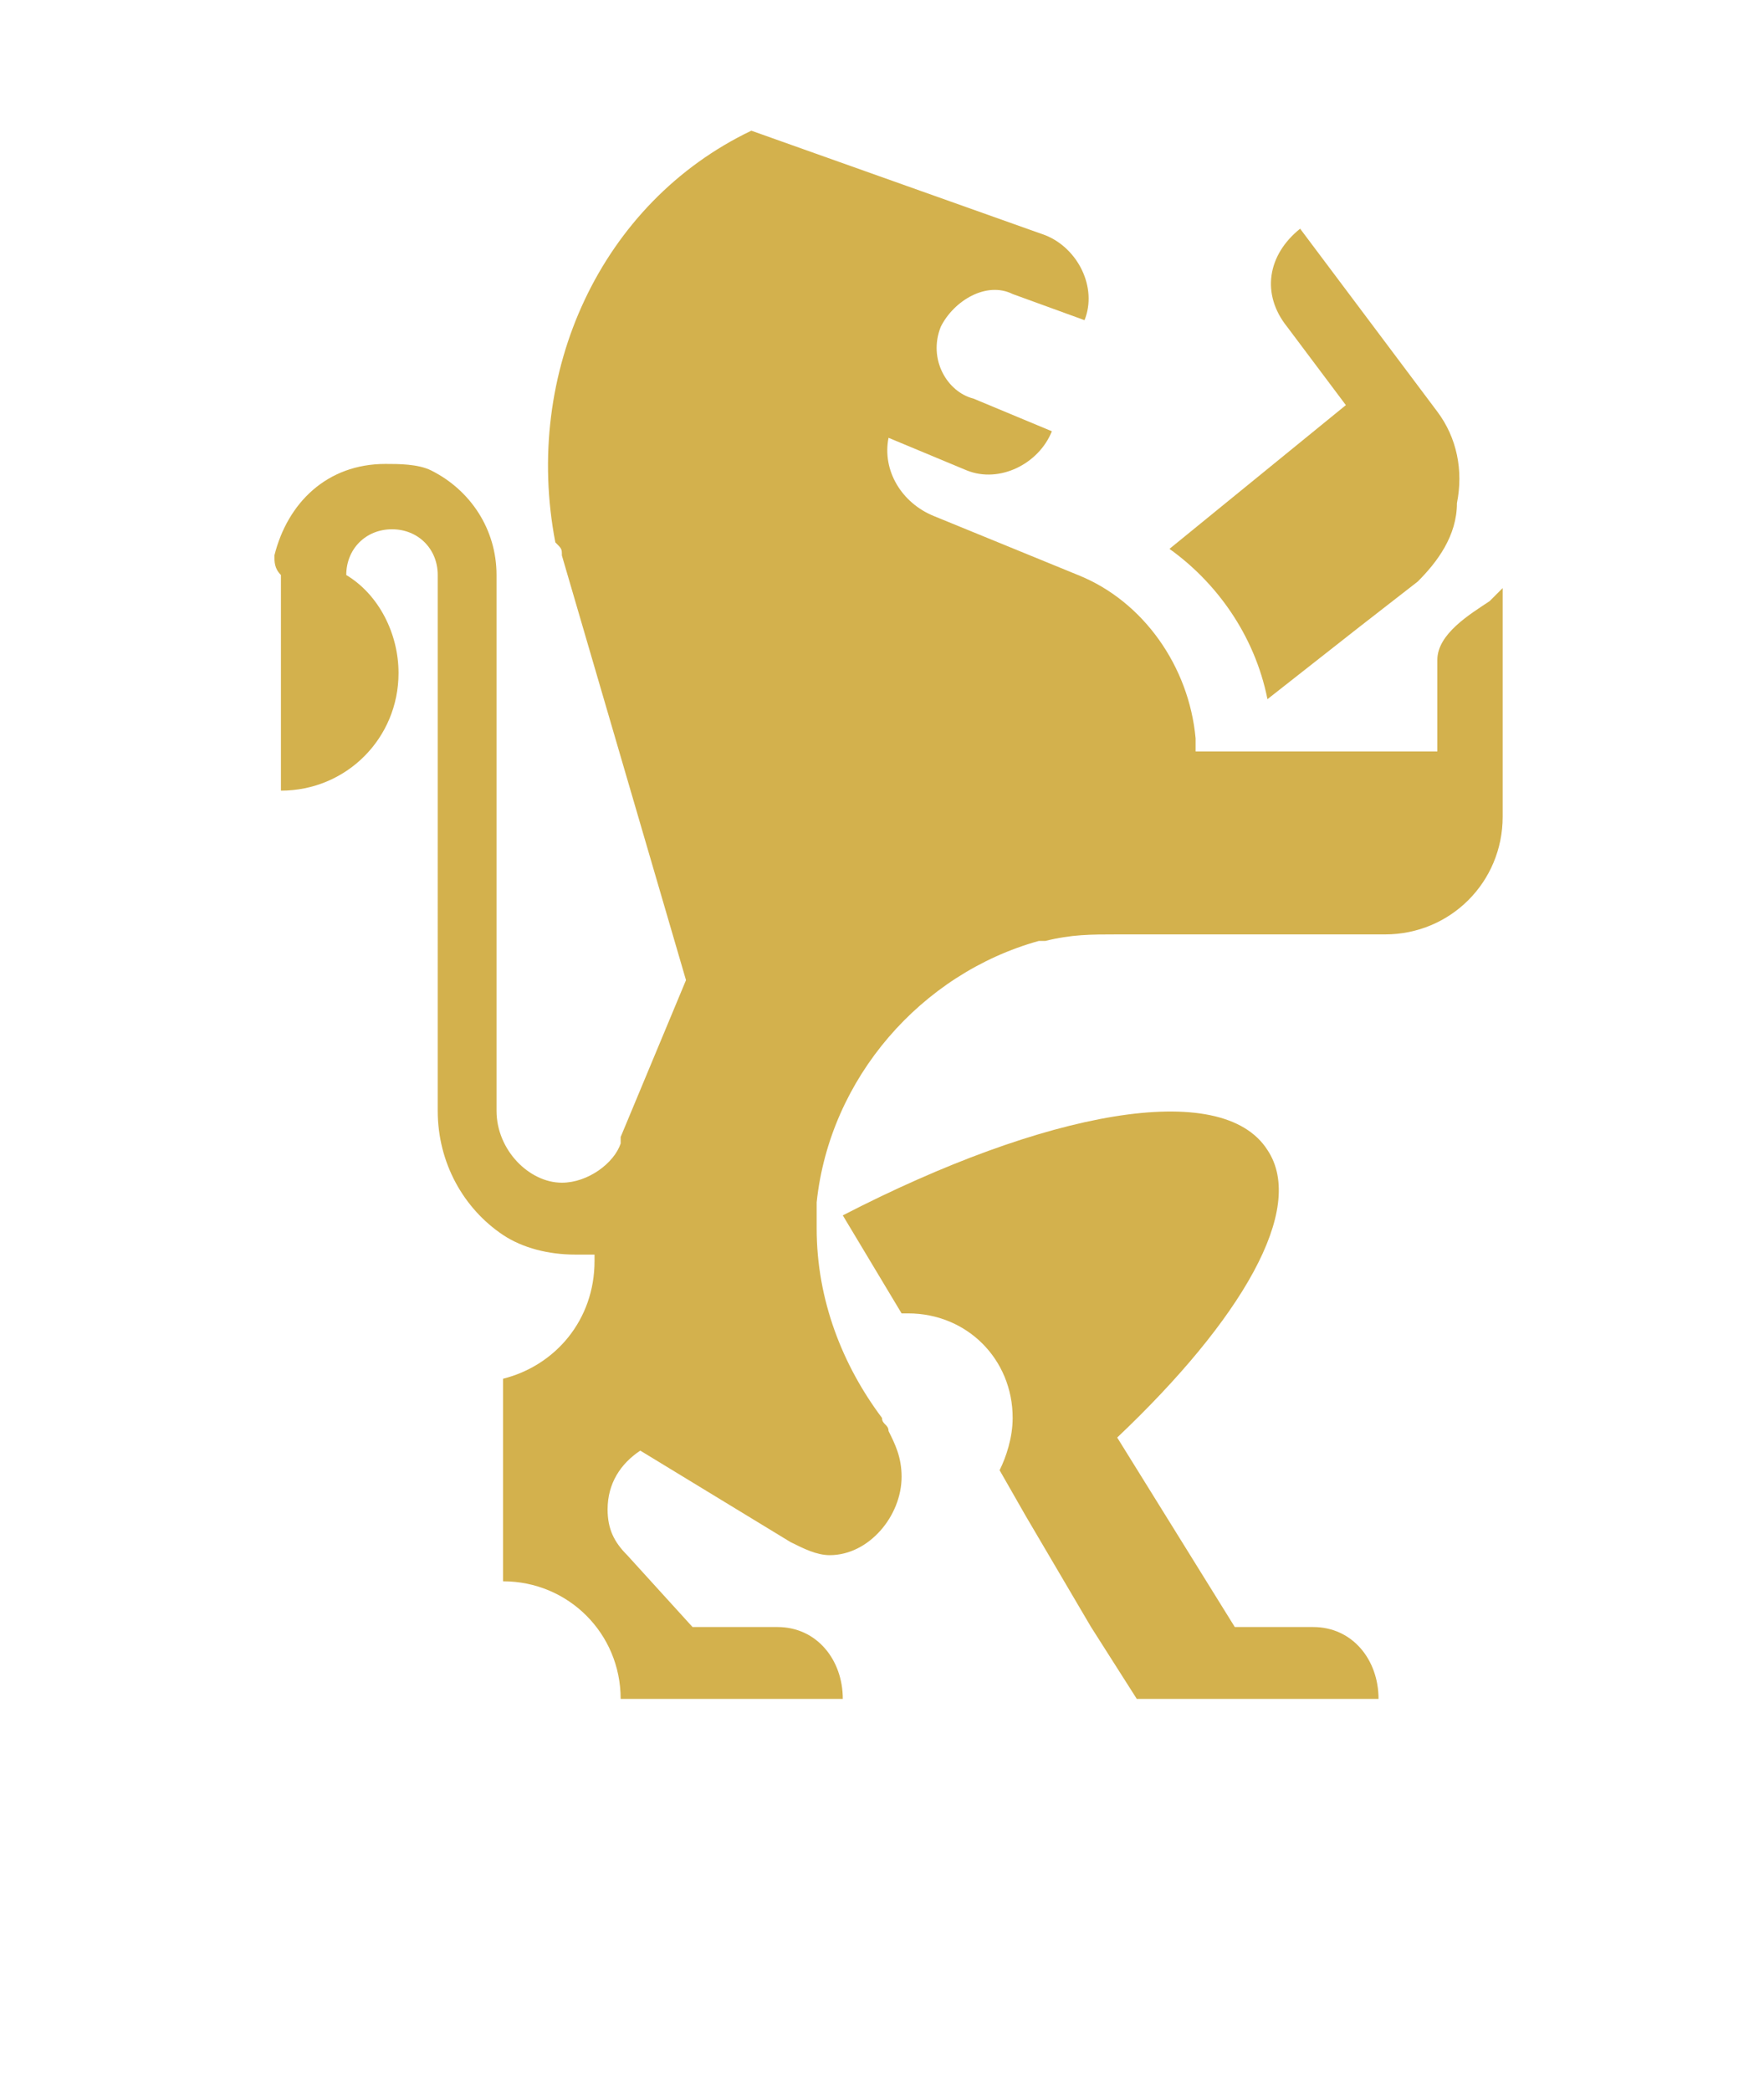 <?xml version="1.0" encoding="utf-8"?>
<!-- Generator: Adobe Illustrator 21.1.0, SVG Export Plug-In . SVG Version: 6.00 Build 0)  -->
<svg version="1.1" id="Layer_1" xmlns="http://www.w3.org/2000/svg" xmlns:xlink="http://www.w3.org/1999/xlink" x="0px" y="0px"
	 viewBox="0 0 27 32" style="enable-background:new 0 0 27 32;" xml:space="preserve">
<style type="text/css">
	.st0{fill:#D3B14D;}
</style>
<title>ic_home</title>
<desc>Created with Sketch.</desc>
<g id="OPt-2">
	<g id="prog2_pro3_Mobile-Portrait_opt2-Copy-2" transform="translate(-10, -15)">
		<g id="nav">
			<g id="Group-6">
				<g id="ic_home_1_" transform="translate(14, 17)">
					<g id="Group_1_" transform="translate(9.6, 12) scale(-1, 1) translate(-9.6, -12) ">
						<path id="Shape_5_" class="st0" d="M1.5,6.9l0.9,0.7l1.4,1.1c0.2-1,0.8-1.8,1.5-2.3L2.6,4.2L3.5,3c0.4-0.5,0.3-1.1-0.2-1.5
							L1.2,4.3C0.9,4.7,0.8,5.2,0.9,5.7C0.9,6.2,1.2,6.6,1.5,6.9L1.5,6.9z"/>
						<path id="Shape_4_" class="st0" d="M10.3,16.6c-3.1-1.6-5.8-2.1-6.5-1c-0.6,0.9,0.4,2.6,2.3,4.4l-1.8,2.9H3.1
							c-0.6,0-1,0.5-1,1.1h1.6h2.1l0.7-1.1l1-1.7l0.4-0.7c-0.1-0.2-0.2-0.5-0.2-0.8c0-0.9,0.7-1.6,1.6-1.6h0.1L10.3,16.6L10.3,16.6z
							"/>
						<path id="Shape_3_" class="st0" d="M19,6.5c-0.2-0.8-0.8-1.4-1.7-1.4c-0.2,0-0.5,0-0.7,0.1c-0.6,0.3-1,0.9-1,1.6V15
							c0,0.6-0.5,1.1-1,1.1c-0.4,0-0.8-0.3-0.9-0.6v-0.1l-1-2.4l1.9-6.5l0,0c0-0.1,0-0.1,0.1-0.2c0.5-2.6-0.7-5.2-3-6.3L7.2,1.6
							C6.7,1.8,6.4,2.4,6.6,2.9l1.1-0.4C8.1,2.3,8.6,2.6,8.8,3C9,3.5,8.7,4,8.3,4.1L7.1,4.6c0.2,0.5,0.8,0.8,1.3,0.6l1.2-0.5
							c0.1,0.5-0.2,1-0.7,1.2L6.7,6.8C5.7,7.2,5,8.2,4.9,9.3v0.1v0.1l0,0H1.2V8.1c0-0.4-0.5-0.7-0.8-0.9L0.2,7v3.5
							c0,1,0.8,1.8,1.8,1.8h4.1c0.4,0,0.7,0,1.1,0.1l0,0c0,0,0,0,0.1,0l0,0c1.8,0.5,3.2,2.1,3.4,4v0.1c0,0.1,0,0.2,0,0.3
							c0,1.1-0.4,2.1-1,2.9c0,0.1-0.1,0.1-0.1,0.2c-0.1,0.2-0.2,0.4-0.2,0.7c0,0.6,0.5,1.2,1.1,1.2c0.2,0,0.4-0.1,0.6-0.2l2.3-1.4
							c0.3,0.2,0.5,0.5,0.5,0.9c0,0.3-0.1,0.5-0.3,0.7l-1,1.1h-1.2l0,0h-0.1c-0.6,0-1,0.5-1,1.1h2.1l0,0h1.3c0-1,0.8-1.8,1.8-1.8
							v-3.1c-0.8-0.2-1.4-0.9-1.4-1.8v-0.1c0.1,0,0.2,0,0.3,0c0.4,0,0.8-0.1,1.1-0.3c0.6-0.4,1-1.1,1-1.9V6.8c0-0.4,0.3-0.7,0.7-0.7
							c0.4,0,0.7,0.3,0.7,0.7c-0.5,0.3-0.8,0.9-0.8,1.5c0,1,0.8,1.8,1.8,1.8V6.8C19,6.7,19,6.6,19,6.5L19,6.5z"/>
					</g>
				</g>
			</g>
		</g>
	</g>
</g>
</svg>
